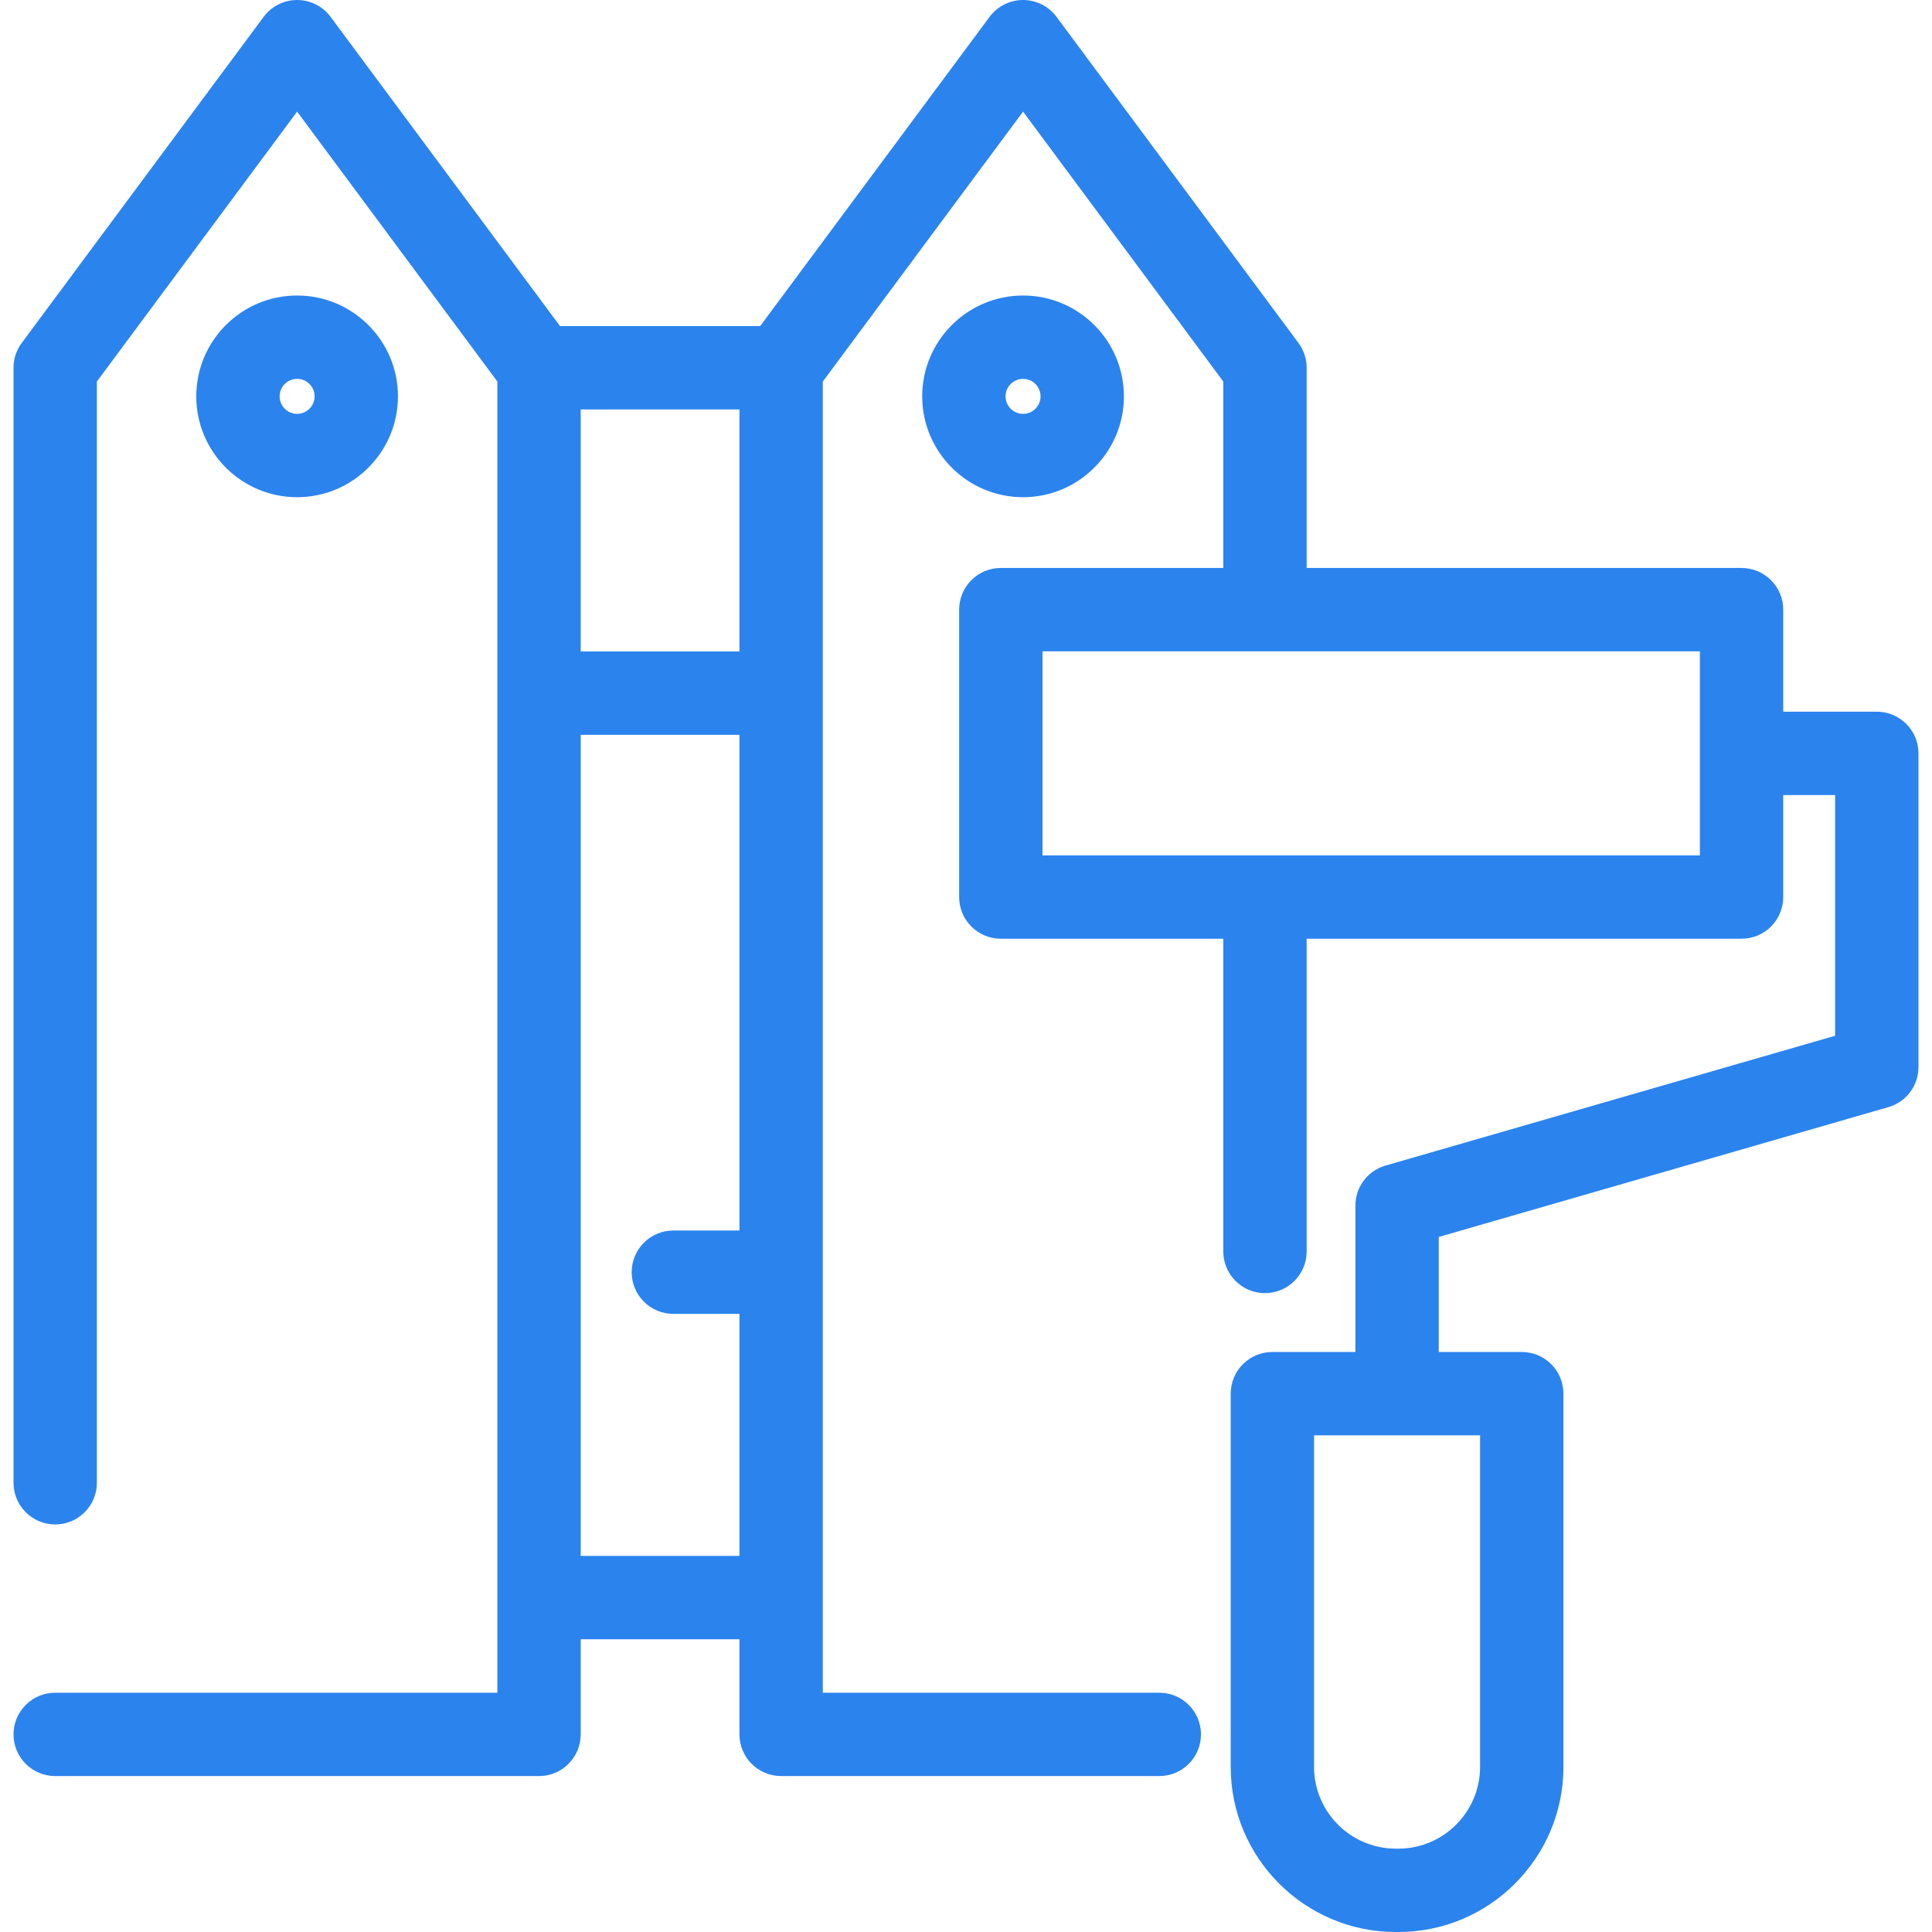 <?xml version="1.0"?>
<svg xmlns="http://www.w3.org/2000/svg" xmlns:xlink="http://www.w3.org/1999/xlink" version="1.1" id="Capa_1" x="0px" y="0px" viewBox="0 0 347.695 347.695" style="enable-background:new 0 0 347.695 347.695;" xml:space="preserve" width="512px" height="512px"><g><g>
	<path d="M71.62,71.332c0-10.008-8.142-18.149-18.149-18.149c-10.008,0-18.149,8.142-18.149,18.149   c0,10.007,8.142,18.149,18.149,18.149C63.478,89.481,71.62,81.339,71.62,71.332z M50.322,71.332c0-1.737,1.413-3.149,3.149-3.149   c1.736,0,3.149,1.413,3.149,3.149c0,1.736-1.413,3.149-3.149,3.149C51.734,74.481,50.322,73.068,50.322,71.332z" data-original="#000000" class="active-path" data-old_color="#000000" fill="#2B83EE"/>
	<path d="M202.265,71.332c0-10.008-8.142-18.149-18.149-18.149c-10.007,0-18.149,8.142-18.149,18.149   c0,10.007,8.142,18.149,18.149,18.149C194.124,89.481,202.265,81.339,202.265,71.332z M180.967,71.332   c0-1.737,1.413-3.149,3.149-3.149c1.737,0,3.149,1.413,3.149,3.149c0,1.736-1.413,3.149-3.149,3.149   C182.38,74.481,180.967,73.068,180.967,71.332z" data-original="#000000" class="active-path" data-old_color="#000000" fill="#2B83EE"/>
	<path d="M337.761,128.079H320.92v-18.363c0-4.142-3.358-7.5-7.5-7.5h-78.267V66.185c0-1.609-0.518-3.176-1.477-4.469L190.139,3.031   C188.725,1.125,186.49,0,184.116,0s-4.609,1.125-6.023,3.031l-41.288,55.653h-36.022L59.494,3.031C58.08,1.125,55.845,0,53.471,0   s-4.609,1.125-6.023,3.031L3.911,61.716c-0.959,1.292-1.477,2.859-1.477,4.469v200.663c0,4.142,3.358,7.5,7.5,7.5   s7.5-3.358,7.5-7.5V68.663l36.037-48.575l36.037,48.575v56.079v179.891H9.934c-4.142,0-7.5,3.358-7.5,7.5s3.358,7.5,7.5,7.5h87.073   c4.142,0,7.5-3.358,7.5-7.5v-17.124h28.572v17.124c0,4.142,3.358,7.5,7.5,7.5h68.056c4.142,0,7.5-3.358,7.5-7.5s-3.358-7.5-7.5-7.5   h-60.556v-17.124v-58.557v-104.21V68.663l36.037-48.575l36.037,48.575v33.553h-40.038c-4.142,0-7.5,3.358-7.5,7.5v51.725   c0,4.142,3.358,7.5,7.5,7.5h40.038v56.279c0,4.142,3.358,7.5,7.5,7.5s7.5-3.358,7.5-7.5v-56.279h78.267c4.142,0,7.5-3.358,7.5-7.5   v-18.362h9.341v43.32l-80.916,23.365c-3.21,0.927-5.419,3.865-5.419,7.206v26.342h-14.939c-4.142,0-7.5,3.358-7.5,7.5v67.169   c0,16.385,13.33,29.715,29.715,29.715h0.449c16.385,0,29.715-13.33,29.715-29.715v-67.169c0-4.142-3.358-7.5-7.5-7.5h-14.939   v-20.702l80.916-23.365c3.21-0.927,5.419-3.865,5.419-7.206v-56.46C345.261,131.437,341.903,128.079,337.761,128.079z    M133.079,117.242h-28.572V73.685h28.572V117.242z M104.508,280.009V132.242h28.572v89.21h-11.898c-4.142,0-7.5,3.358-7.5,7.5   s3.358,7.5,7.5,7.5h11.898v43.557H104.508z M305.92,153.941H187.615v-36.725H305.92V153.941z M266.365,317.98   c0,8.114-6.601,14.715-14.715,14.715h-0.449c-8.114,0-14.715-6.601-14.715-14.715v-59.669h29.879V317.98z" data-original="#000000" class="active-path" data-old_color="#000000" fill="#2B83EE"/>
</g></g> </svg>
